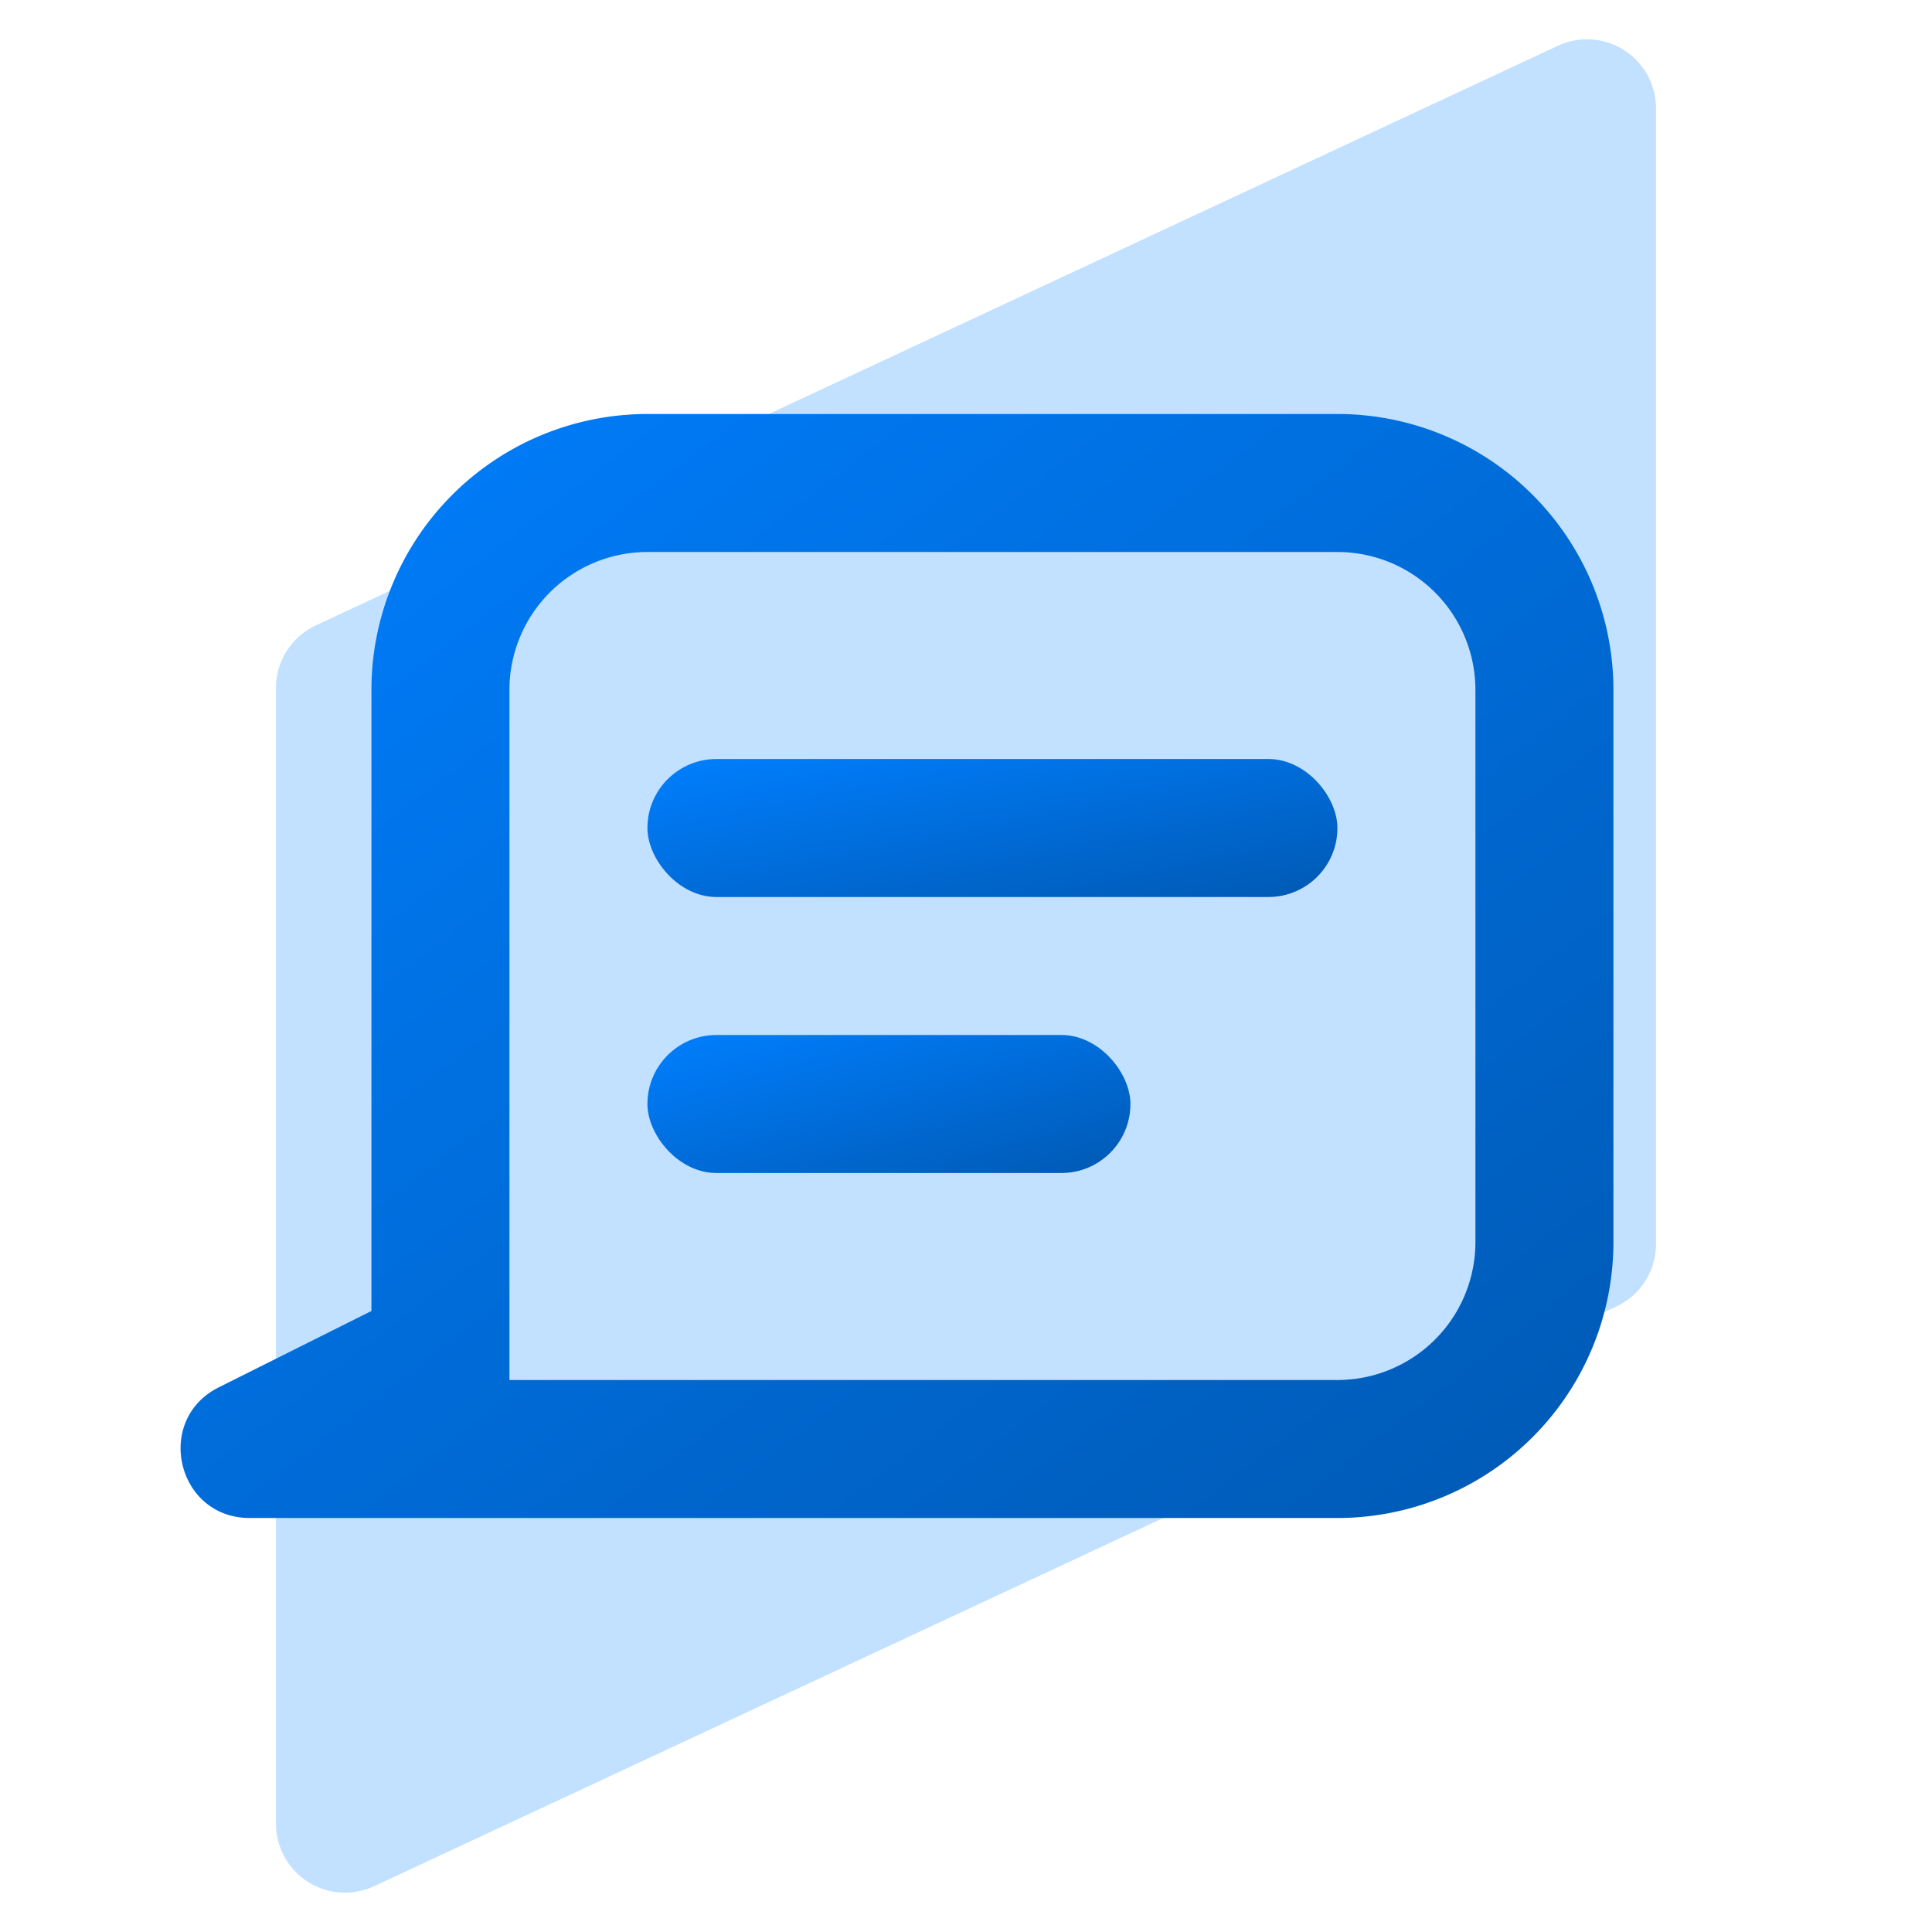 <svg width="28" height="28" fill="none" xmlns="http://www.w3.org/2000/svg"><path fill-rule="evenodd" clip-rule="evenodd" d="M4.577 9.064A1 1 0 004 9.97v16.46a1 1 0 001.423.906l18-8.4A1 1 0 0024 18.03V1.57a1 1 0 00-1.423-.906l-18 8.4z" fill="#C2E0FF"/><path fill-rule="evenodd" clip-rule="evenodd" d="M9.383 8h10a2 2 0 012 2v8a2 2 0 01-2 2h-12V10a2 2 0 012-2zm-4 11v-9a4 4 0 014-4h10a4 4 0 014 4v8a4 4 0 01-4 4H3.619c-1.056 0-1.391-1.422-.448-1.894L5.383 19z" fill="url(#give-feedback-linear)"/><rect x="9.383" y="11" width="10" height="2" rx="1" fill="url(#paint1_linear)"/><rect x="9.383" y="15" width="7" height="2" rx="1" fill="url(#paint2_linear)"/><defs><linearGradient id="give-feedback-linear" x1="23.383" y1="22" x2="7.911" y2="1.921" gradientUnits="userSpaceOnUse"><stop stop-color="#0059B3"/><stop offset="1" stop-color="#007FFF"/></linearGradient><linearGradient id="paint1_linear" x1="19.383" y1="13" x2="18.614" y2="9.154" gradientUnits="userSpaceOnUse"><stop stop-color="#0059B3"/><stop offset="1" stop-color="#007FFF"/></linearGradient><linearGradient id="paint2_linear" x1="16.383" y1="17" x2="15.326" y2="13.302" gradientUnits="userSpaceOnUse"><stop stop-color="#0059B3"/><stop offset="1" stop-color="#007FFF"/></linearGradient></defs></svg>